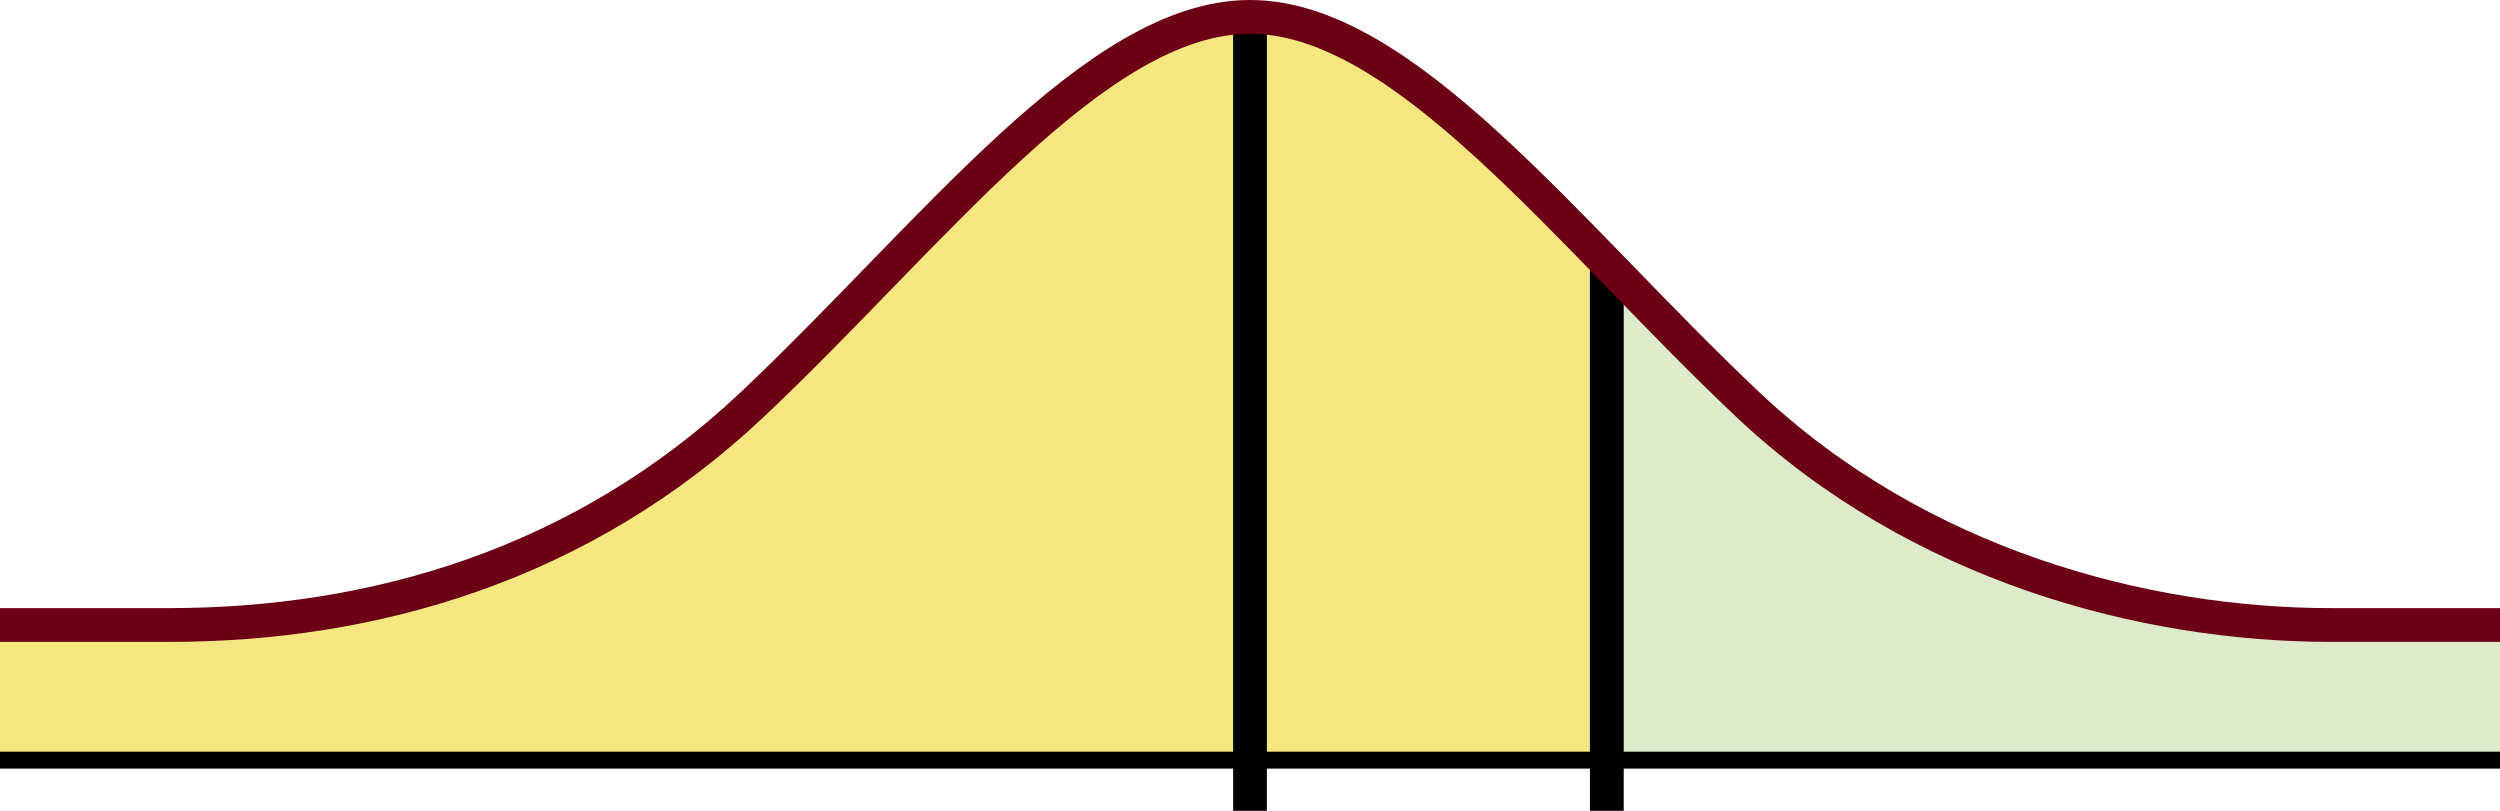 <?xml version="1.0" encoding="UTF-8"?>
<svg width="148px" height="48px" viewBox="0 0 148 48" version="1.1" xmlns="http://www.w3.org/2000/svg" xmlns:xlink="http://www.w3.org/1999/xlink">
    <title>B50DC865-1088-4D91-BBA7-D78641EDD259</title>
    <g id="v4" stroke="none" stroke-width="1" fill="none" fill-rule="evenodd">
        <g id="assets" transform="translate(-799, -70)">
            <g id="graph-02" transform="translate(873, 94.5) scale(-1, 1) translate(-873, -94.5) translate(799, 71)">
                <path d="M74,0 C64.855,0 55.272,12.807 44.557,22.927 C34.411,32.509 22.036,36 10,36 L1.95541361e-11,36 L1.95541361e-11,44 L74,44 L74,0 Z M74,0 C83.145,0 92.728,12.807 103.443,22.927 C113.589,32.509 125.015,36 138,36 L148,36 L148,44 L74,44 L74,0 Z" id="Combined-Shape" fill="#F5E67F"></path>
                <path d="M-7.10542736e-15,14.577 C2.702,17.356 5.47,20.237 8.319,22.927 C18.465,32.509 30.876,36 42.876,36 L52.876,36 L52.876,44 L-7.10542736e-15,44 L-7.10542736e-15,14.577 Z" id="Path" fill="#DDEBC8" transform="translate(26.438, 29.289) scale(-1, 1) translate(-26.438, -29.289) "></path>
                <line x1="74" y1="47" x2="74" y2="0" id="Path" stroke="#000000" stroke-width="2"></line>
                <path d="M52.876,47 L52.876,14.577" id="Path" stroke="#000000" stroke-width="2" transform="translate(52.876, 30.789) scale(-1, 1) translate(-52.876, -30.789) "></path>
                <path d="M74,0 C64.855,0 55.272,12.807 44.557,22.927 C34.411,32.509 21,36 10,36 L1.90993887e-11,36 M74,0 C83.145,0 92.728,12.807 103.443,22.927 C113.589,32.509 126,36 138,36 L148,36" id="Combined-Shape" stroke="#6C0015" stroke-width="2"></path>
                <path d="M1.90993887e-11,44 L74,44 M148,44 L74,44" id="Combined-Shape" stroke="#000000"></path>
            </g>
        </g>
    </g>
</svg>